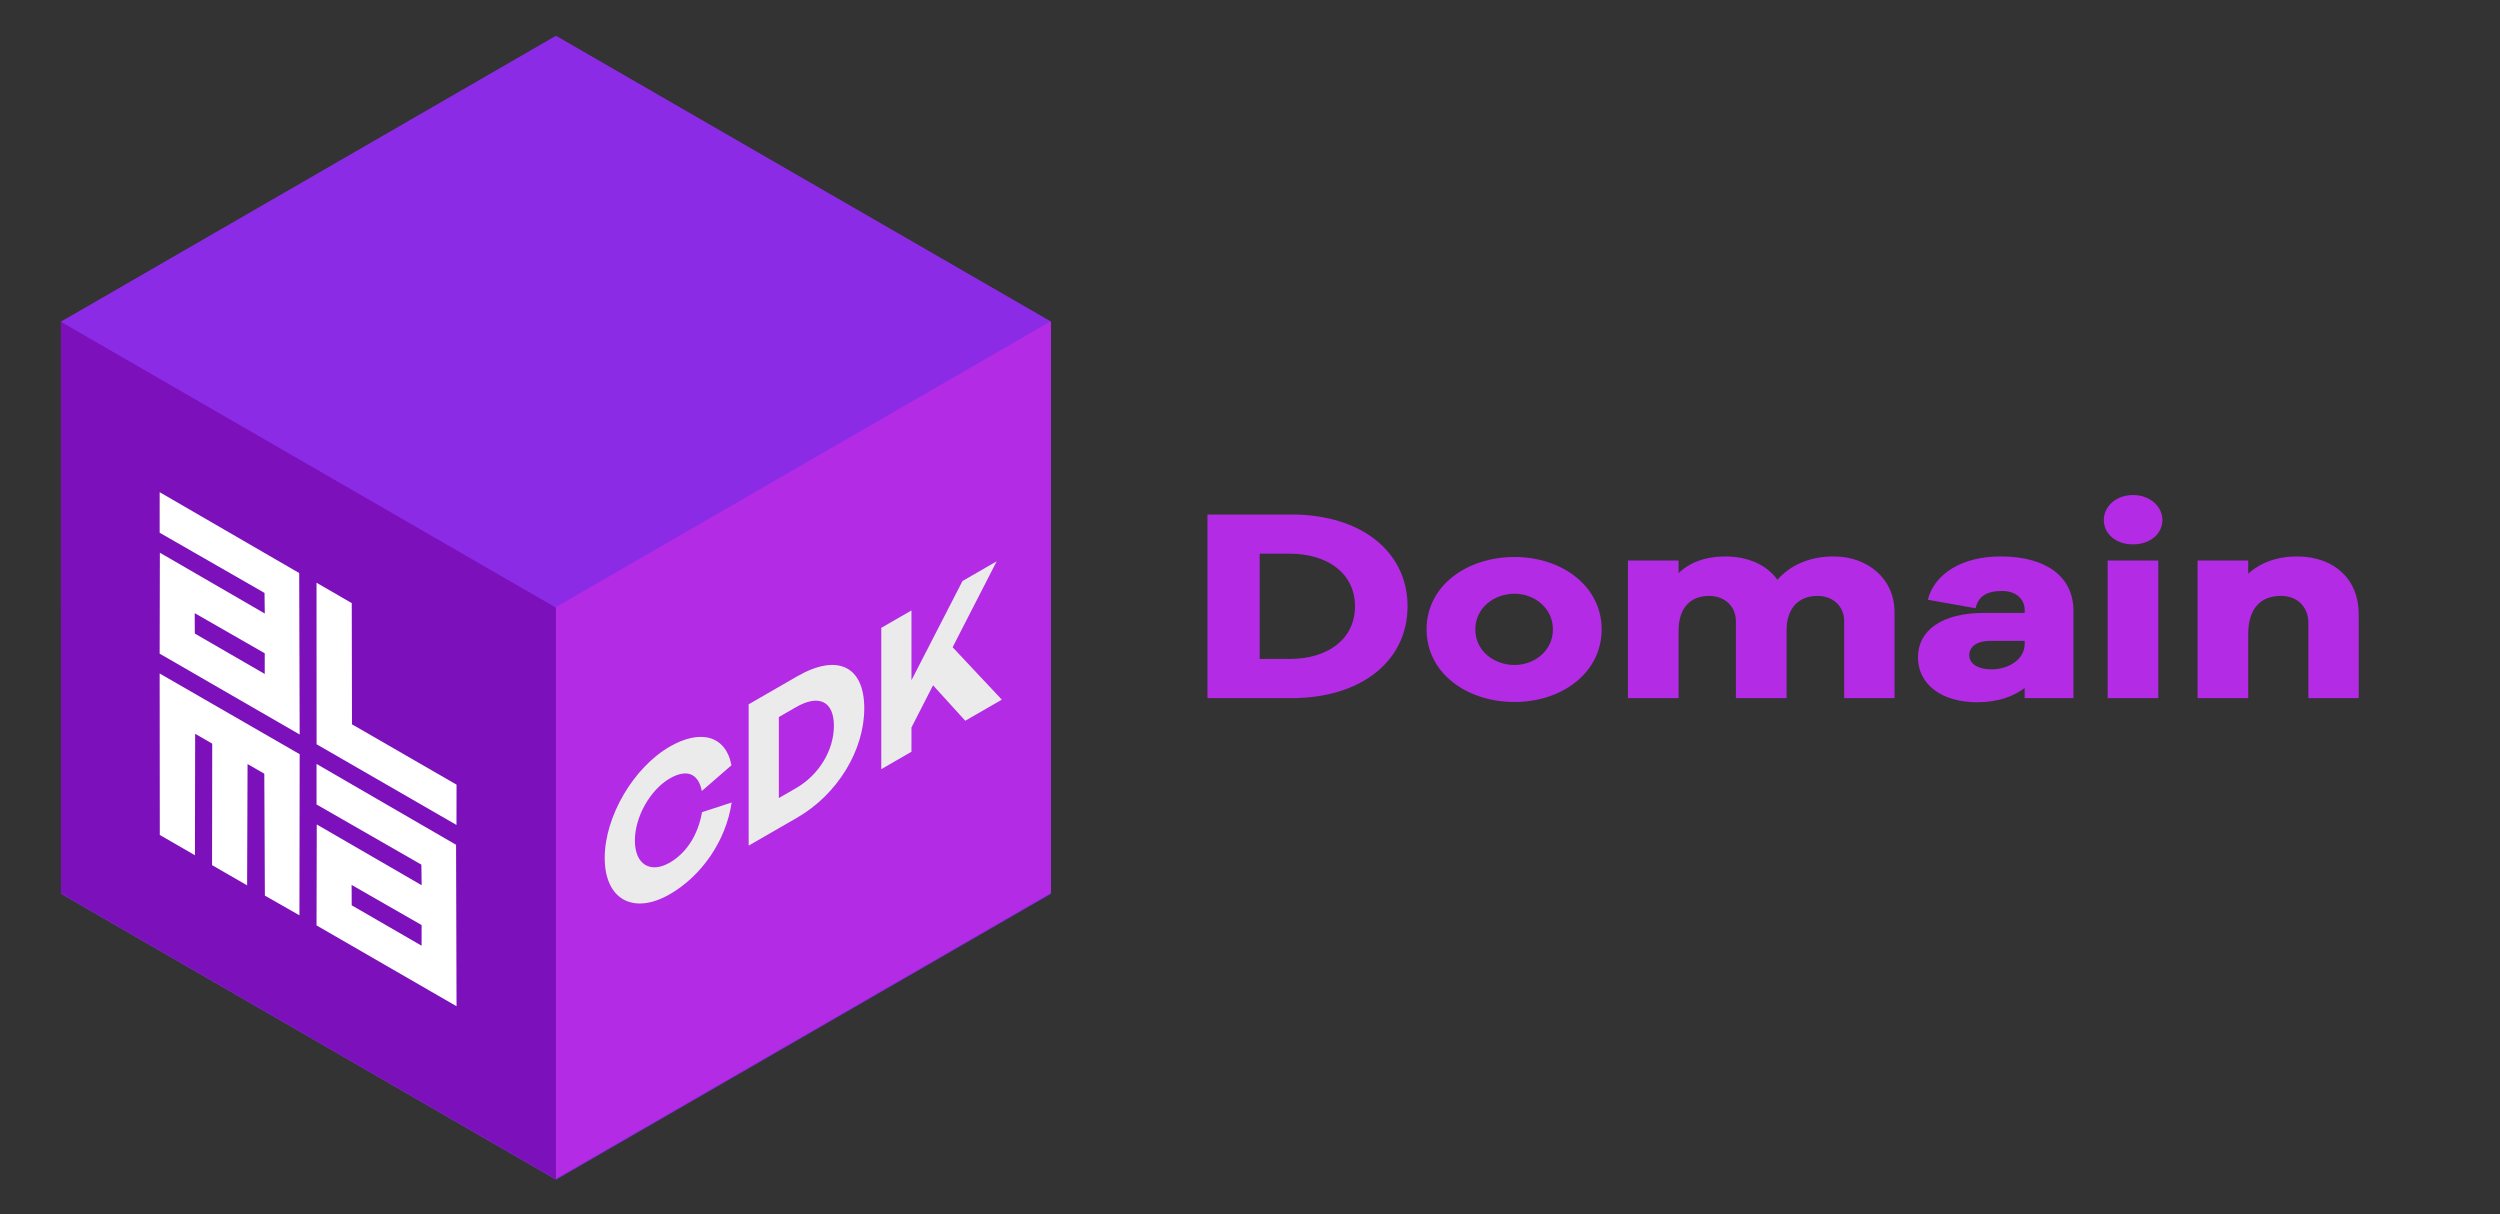 <?xml version="1.0" encoding="UTF-8" standalone="no"?>
<!DOCTYPE svg PUBLIC "-//W3C//DTD SVG 1.1//EN" "http://www.w3.org/Graphics/SVG/1.1/DTD/svg11.dtd">
<svg width="100%" height="100%" viewBox="0 0 1750 850" version="1.1" xmlns="http://www.w3.org/2000/svg" xmlns:xlink="http://www.w3.org/1999/xlink" xml:space="preserve" xmlns:serif="http://www.serif.com/" style="fill-rule:evenodd;clip-rule:evenodd;stroke-linejoin:round;stroke-miterlimit:2;">
    <rect x="0" y="0" width="1750" height="850" fill="#333333" stroke="none"/>
    <g id="Artboard1" transform="matrix(2.526,0,0,1.062,-1750,-637.5)">
        <rect x="692.82" y="600" width="692.82" height="800" style="fill:none;"/>
        <g transform="matrix(0.396,0,0,0.944,435.408,56.498)">
            <g id="bg" transform="matrix(1,0,0,0.998,-0.18,2.494)">
                <path d="M692.82,800L1039.23,600L1385.64,800.008L1385.64,1200L1039.23,1400L692.827,1200L692.82,800Z" style="fill:rgb(140,43,229);"/>
            </g>
            <g transform="matrix(0.866,-0.499,1,0.576,-0.21,2.465)">
                <rect x="-400" y="1039.23" width="400" height="346.41" style="fill:rgb(140,43,229);"/>
            </g>
            <g transform="matrix(0.866,-0.499,5.55128e-17,1.152,-0.21,2.465)">
                <rect x="1200" y="1385.64" width="400" height="346.41" style="fill:rgb(179,43,229);"/>
            </g>
            <g transform="matrix(0.866,0.499,-5.55128e-17,1.152,-0.21,2.465)">
                <rect x="800" y="346.41" width="400" height="346.41" style="fill:rgb(124,16,187);"/>
            </g>
        </g>
        <g transform="matrix(1.714,2.353,1.89266e-17,4.706,737.039,924.699)">
            <path d="M0,5.68L0.003,0L22.561,0.045L22.636,22.621L0,22.618L0.033,8.46L16.996,8.493L16.954,5.632L0,5.68ZM16.987,16.968L16.99,14.074L5.667,14.11L5.685,16.959L16.987,16.968Z" style="fill:white;"/>
            <path d="M25.367,31.059L25.367,25.379L47.925,25.424L48,48L25.364,47.997L25.4,33.839L42.357,33.872L42.315,31.011L25.367,31.059ZM42.348,42.347L42.354,39.453L31.033,39.492L31.051,42.338L42.348,42.347Z" style="fill:white;"/>
            <path d="M31.058,0.008L31.096,16.964L48,16.963L47.989,22.614L25.373,22.621L25.364,0L31.058,0.008Z" style="fill:white;fill-rule:nonzero;"/>
            <path d="M22.636,25.379L22.598,47.966L17.011,48L16.918,30.972L14.212,30.972L14.14,48L8.472,48L8.5,30.972L5.741,30.972L5.703,48L0.022,48L0,25.393L22.636,25.379Z" style="fill:white;fill-rule:nonzero;"/>
        </g>
        <g transform="matrix(0.272,-0.373,1.50944e-17,0.746,399.093,250.733)">
            <g transform="matrix(186.362,0,0,186.362,1689.35,2136.98)">
                <path d="M0.567,-0.286C0.544,-0.183 0.476,-0.135 0.391,-0.135C0.285,-0.135 0.2,-0.221 0.2,-0.335C0.2,-0.449 0.285,-0.534 0.391,-0.534C0.477,-0.534 0.545,-0.487 0.566,-0.387L0.728,-0.428C0.696,-0.587 0.556,-0.685 0.391,-0.685C0.192,-0.685 0.035,-0.531 0.035,-0.335C0.035,-0.138 0.192,0.015 0.391,0.015C0.563,0.015 0.698,-0.083 0.729,-0.251L0.567,-0.286Z" style="fill:rgb(235,235,235);fill-rule:nonzero;"/>
            </g>
            <g transform="matrix(186.362,0,0,186.362,1831.73,2136.98)">
                <path d="M0.058,-0.67L0.058,-0L0.323,-0C0.544,-0 0.69,-0.136 0.69,-0.335C0.69,-0.534 0.544,-0.67 0.323,-0.67L0.058,-0.67ZM0.223,-0.143L0.223,-0.527L0.317,-0.527C0.442,-0.527 0.524,-0.451 0.524,-0.335C0.524,-0.219 0.442,-0.143 0.317,-0.143L0.223,-0.143Z" style="fill:rgb(235,235,235);fill-rule:nonzero;"/>
            </g>
            <g transform="matrix(186.362,0,0,186.362,1966.84,2136.98)">
                <path d="M0.717,-0L0.448,-0.383L0.689,-0.67L0.502,-0.67L0.223,-0.339L0.223,-0.67L0.058,-0.67L0.058,-0L0.223,-0L0.223,-0.115L0.341,-0.256L0.517,-0L0.717,-0Z" style="fill:rgb(235,235,235);fill-rule:nonzero;"/>
            </g>
        </g>
        <g transform="matrix(0.457,0,0,0.941,607.833,634.916)">
            <g transform="matrix(192,0,0,192,906.958,452.221)">
                <path d="M0.058,-0.67L0.058,-0L0.323,-0C0.544,-0 0.69,-0.136 0.69,-0.335C0.69,-0.534 0.544,-0.67 0.323,-0.67L0.058,-0.67ZM0.223,-0.143L0.223,-0.527L0.317,-0.527C0.442,-0.527 0.524,-0.451 0.524,-0.335C0.524,-0.219 0.442,-0.143 0.317,-0.143L0.223,-0.143Z" style="fill:rgb(179,43,229);fill-rule:nonzero;"/>
            </g>
            <g transform="matrix(192,0,0,192,1046.16,452.221)">
                <path d="M0.303,-0.515C0.151,-0.515 0.025,-0.409 0.025,-0.251C0.025,-0.092 0.151,0.014 0.303,0.014C0.452,0.014 0.578,-0.092 0.578,-0.251C0.578,-0.409 0.452,-0.515 0.303,-0.515ZM0.303,-0.121C0.238,-0.121 0.179,-0.172 0.179,-0.251C0.179,-0.329 0.238,-0.381 0.303,-0.381C0.365,-0.381 0.424,-0.329 0.424,-0.251C0.424,-0.172 0.365,-0.121 0.303,-0.121Z" style="fill:rgb(179,43,229);fill-rule:nonzero;"/>
            </g>
            <g transform="matrix(192,0,0,192,1161.93,452.221)">
                <path d="M0.708,-0.517C0.63,-0.517 0.57,-0.484 0.53,-0.432C0.496,-0.487 0.436,-0.517 0.366,-0.517C0.301,-0.517 0.252,-0.494 0.218,-0.456L0.218,-0.502L0.058,-0.502L0.058,-0L0.218,-0L0.218,-0.246C0.218,-0.33 0.256,-0.373 0.314,-0.373C0.362,-0.373 0.399,-0.337 0.399,-0.28L0.399,-0L0.559,-0L0.559,-0.246C0.559,-0.33 0.598,-0.373 0.657,-0.373C0.704,-0.373 0.741,-0.337 0.741,-0.28L0.741,-0L0.9,-0L0.9,-0.314C0.9,-0.436 0.815,-0.517 0.708,-0.517Z" style="fill:rgb(179,43,229);fill-rule:nonzero;"/>
            </g>
            <g transform="matrix(192,0,0,192,1344.53,452.221)">
                <path d="M0.284,-0.517C0.164,-0.517 0.076,-0.456 0.054,-0.359L0.205,-0.328C0.213,-0.372 0.241,-0.391 0.289,-0.391C0.331,-0.391 0.36,-0.363 0.36,-0.321L0.36,-0.311L0.232,-0.311C0.098,-0.311 0.023,-0.247 0.023,-0.149C0.023,-0.05 0.098,0.015 0.21,0.015C0.277,0.015 0.325,-0.007 0.36,-0.037L0.36,-0L0.514,-0L0.514,-0.318C0.514,-0.446 0.425,-0.517 0.284,-0.517ZM0.255,-0.105C0.213,-0.105 0.185,-0.125 0.185,-0.157C0.185,-0.188 0.21,-0.209 0.25,-0.209L0.36,-0.209L0.36,-0.198C0.36,-0.142 0.31,-0.105 0.255,-0.105Z" style="fill:rgb(179,43,229);fill-rule:nonzero;"/>
            </g>
            <g transform="matrix(192,0,0,192,1451.28,452.221)">
                <path d="M0.146,-0.741C0.092,-0.741 0.054,-0.699 0.054,-0.65C0.054,-0.599 0.092,-0.561 0.146,-0.561C0.2,-0.561 0.239,-0.599 0.239,-0.65C0.239,-0.699 0.2,-0.741 0.146,-0.741ZM0.226,-0L0.226,-0.502L0.066,-0.502L0.066,-0L0.226,-0Z" style="fill:rgb(179,43,229);fill-rule:nonzero;"/>
            </g>
            <g transform="matrix(192,0,0,192,1507.34,452.221)">
                <path d="M0.372,-0.517C0.309,-0.517 0.256,-0.494 0.218,-0.454L0.218,-0.502L0.058,-0.502L0.058,-0L0.218,-0L0.218,-0.233C0.218,-0.33 0.259,-0.373 0.322,-0.373C0.373,-0.373 0.408,-0.333 0.408,-0.274L0.408,-0L0.567,-0L0.567,-0.308C0.567,-0.434 0.489,-0.517 0.372,-0.517Z" style="fill:rgb(179,43,229);fill-rule:nonzero;"/>
            </g>
        </g>
    </g>
</svg>
